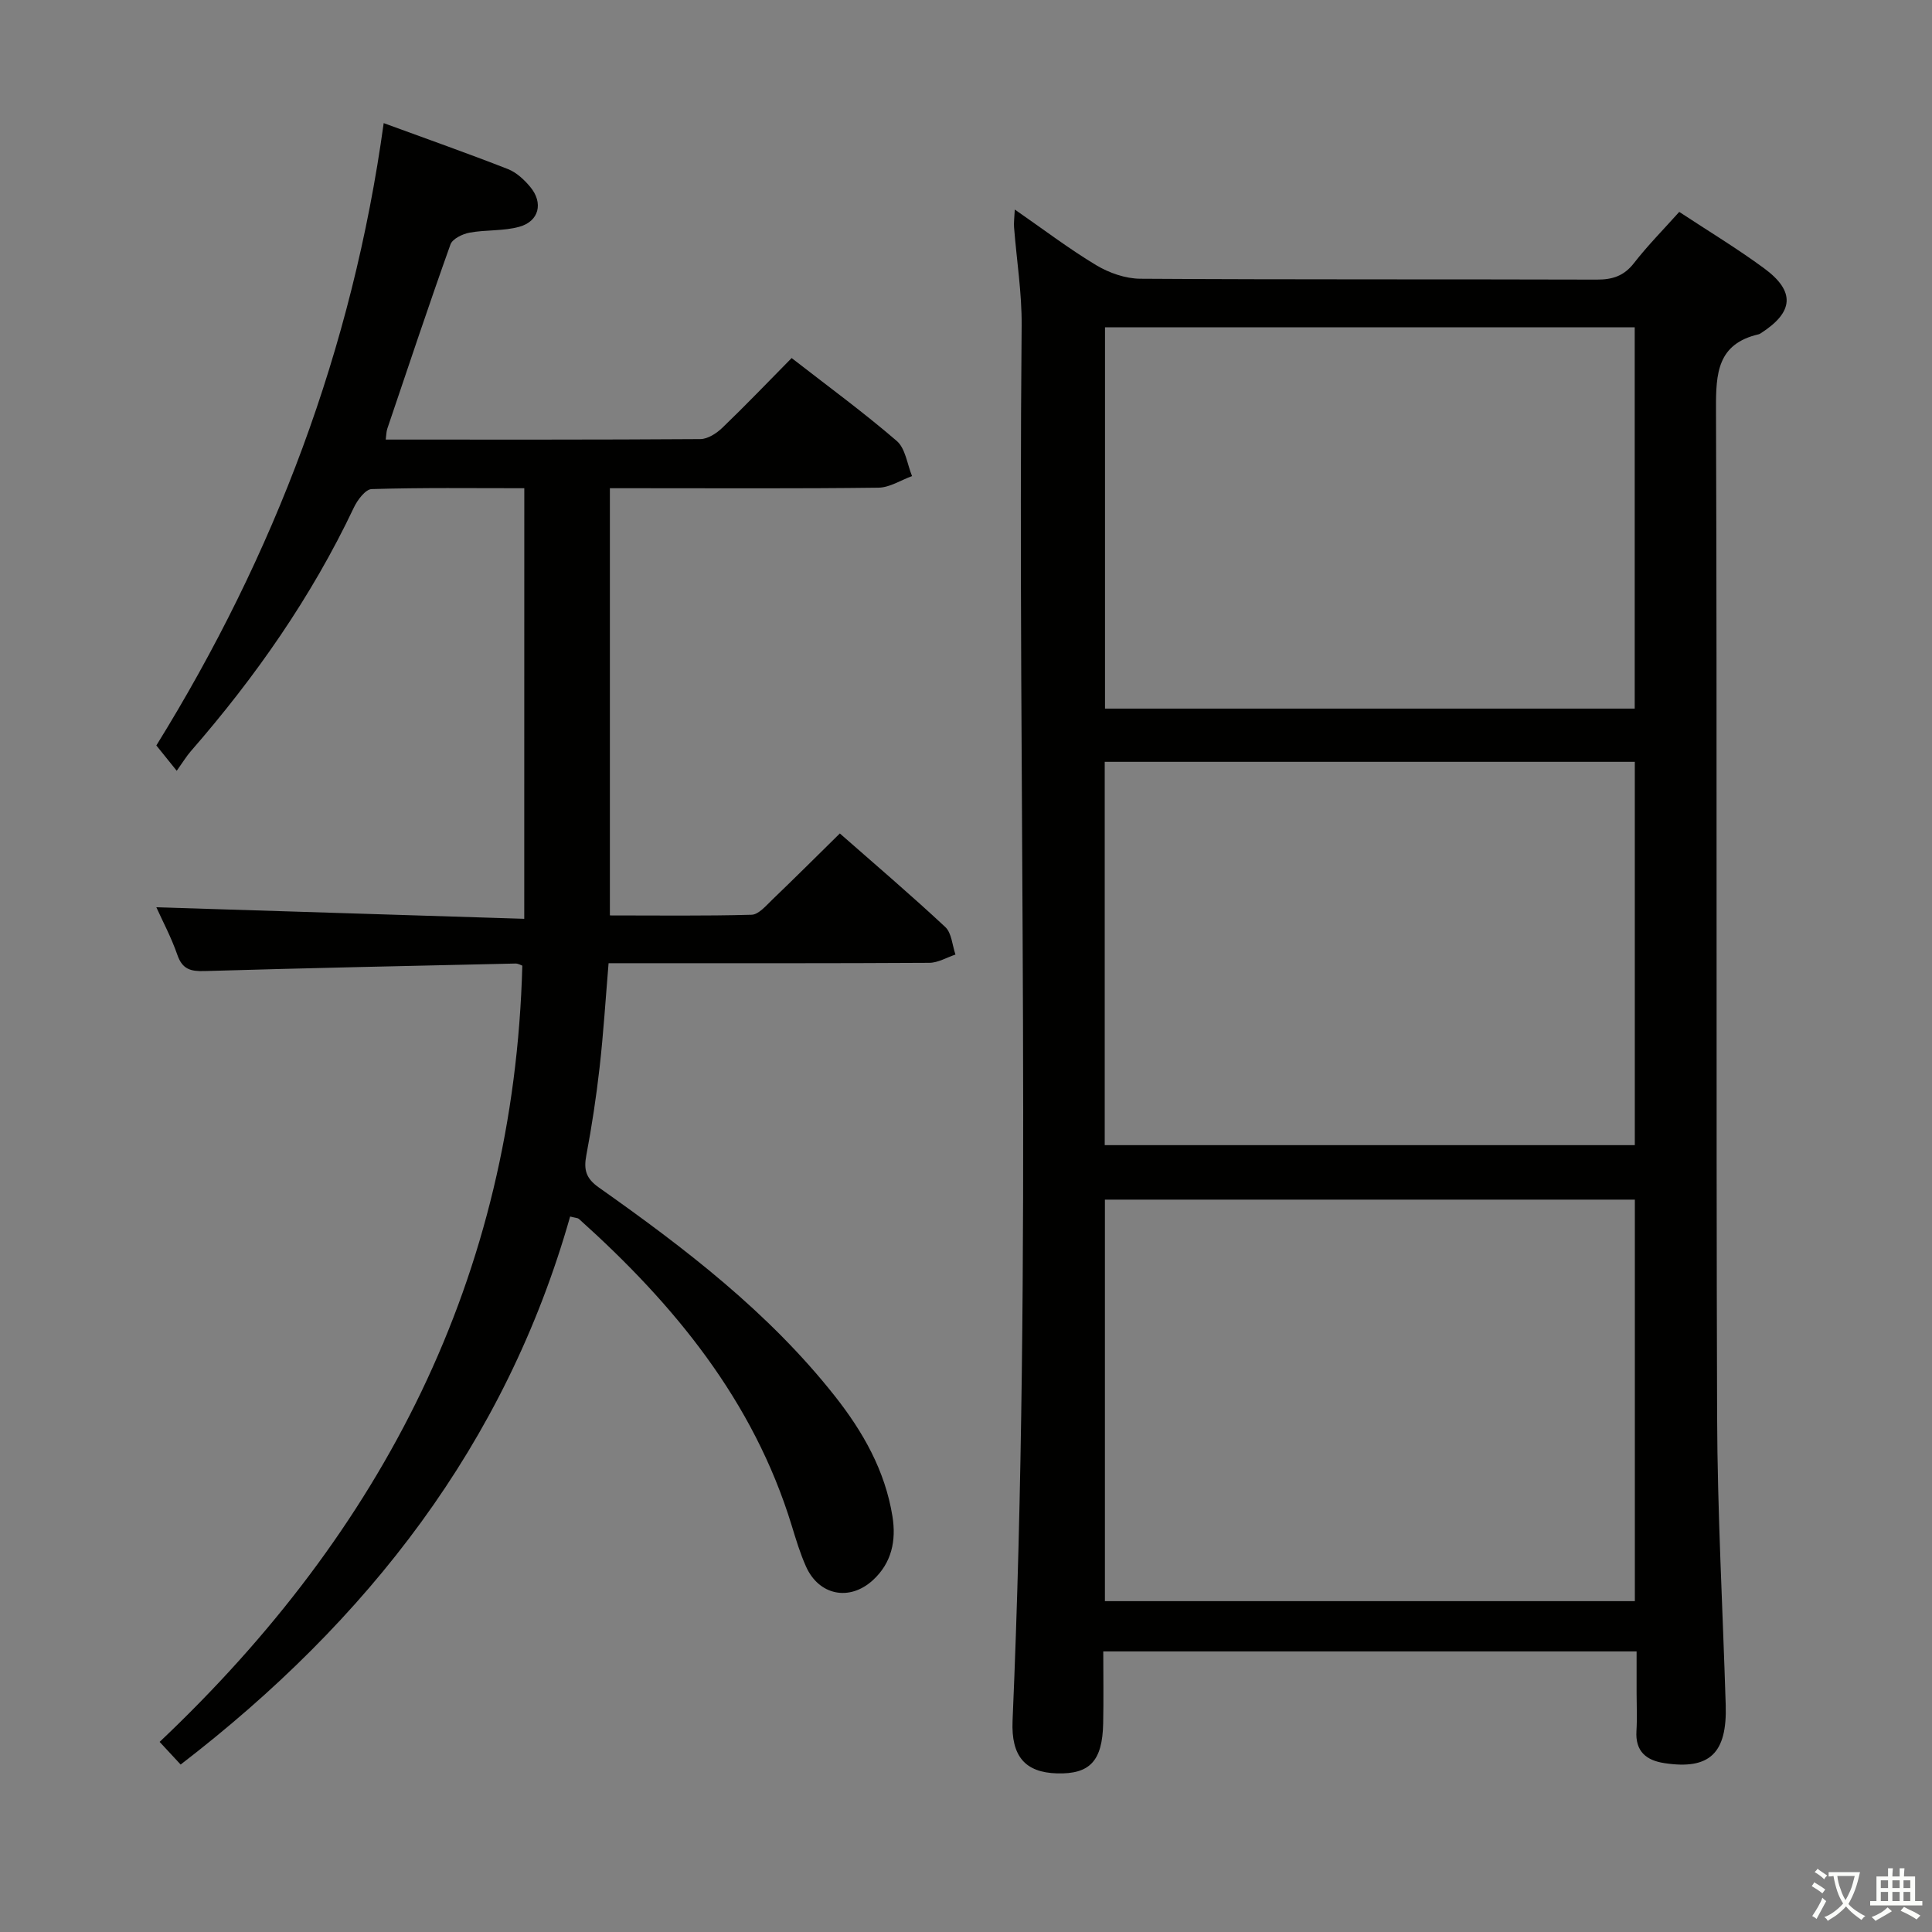 <svg enable-background="new 0 0 400 400" viewBox="0 0 400 400" xmlns="http://www.w3.org/2000/svg"><rect x="0" y="0" width="400" height="400" fill="#808080" stroke="none"/><path d="m377.9 391.2c-.2.3-.4.5-.6.8-.7-.6-1.4-1-2.2-1.5.2-.3.4-.5.5-.8.6.4 1.4.8 2.3 1.5zm-1.8 6.1c-.2-.2-.5-.4-.9-.6.4-.6.8-1.2 1.2-1.9s.7-1.3.9-1.9c.3.3.5.5.8.7-.7 1.3-1.4 2.6-2 3.7zm2.2-9c-.3.3-.5.5-.6.8-.6-.6-1.3-1.1-2-1.5.3-.3.5-.5.6-.7.6.5 1.3.9 2 1.4zm.3.2v-.9h2 4.5c-.3 1.3-.6 2.5-1 3.6s-.9 2.1-1.4 3c.4.5 1 1 1.6 1.4s1.2.8 1.9 1.1c-.3.2-.5.4-.8.8-.4-.3-1-.7-1.6-1.2s-1.2-1.1-1.6-1.6c-.5.6-1.1 1.1-1.7 1.6s-1.4.9-2.1 1.4c-.1-.3-.3-.5-.7-.8.6-.2 1.2-.5 1.9-1s1.4-1.1 2-1.8c-.5-.8-.9-1.6-1.2-2.5s-.6-2-.8-3.2c-.4.1-.7.1-1 .1zm2.5 2.7c.3 1 .7 1.7 1 2.2.3-.5.6-1.1 1-2s.6-1.9.9-3h-3.2-.4c.1.9.3 1.8.7 2.8z" fill="#fbfcfa"/><path d="m396.5 388.5v1.5 3.6h1.5v.9c-.4 0-1 0-1.7 0h-7.9c-.5 0-.9 0-1.2 0v-.9h1.3v-3.5c0-.7 0-1.2 0-1.6h2.4c0-.8 0-1.4 0-1.7h1c0 .3-.1.8-.1 1.7h1.5c0-.8 0-1.4 0-1.7h1c0 .3-.1.9-.1 1.7zm-8.2 9.2c-.2-.3-.5-.5-.8-.8.8-.3 1.4-.6 1.9-.9s1-.7 1.4-1.1c.3.3.6.5.9.8-1.6 1-2.8 1.6-3.4 2zm2.6-6.8v-1.6h-1.5v1.6zm0 2.7v-1.9h-1.5v1.9zm2.4-2.7v-1.6h-1.5v1.6zm0 2.7v-1.9h-1.5v1.9zm.2 2 .7-.8c.4.2.9.5 1.6.8s1.3.7 1.8 1c-.3.3-.5.5-.8.8-.4-.3-1.5-1-3.3-1.8zm2-4.7v-1.6h-1.4v1.6zm0 2.7v-1.9h-1.4v1.9z" fill="#fbfcfa"/><g fill="#010100"><path d="m210.1 43.38c5.98 4.14 11.24 8.15 16.87 11.53 2.67 1.6 6.05 2.78 9.12 2.8 31.5.2 63 .08 94.49.18 3.26.01 5.63-.74 7.71-3.41 2.84-3.65 6.12-6.97 9.38-10.61 5.96 3.93 11.96 7.55 17.57 11.68 6.51 4.79 6.14 9.07-.68 13.44-.14.09-.29.19-.44.22-8.55 1.97-8.87 8.06-8.84 15.45.24 69.49 0 138.99.23 208.48.06 19.96 1.17 39.91 1.78 59.87.31 9.99-3.34 13.45-12.68 12.03-3.77-.57-6.06-2.43-5.8-6.65.16-2.66.03-5.33.03-8 0-2.66 0-5.31 0-8.48-36.75 0-73.25 0-110.42 0 0 5.02.08 9.97-.02 14.91-.16 7.78-2.77 10.53-9.56 10.34-6.56-.19-9.51-3.5-9.2-10.87 4.14-96.26 1-192.57 1.88-288.85.06-6.78-1.04-13.58-1.57-20.37-.08-.92.06-1.87.15-3.69zm18.66 288.12h109.72c0-27.88 0-55.44 0-83.13-36.73 0-73.13 0-109.72 0zm-.04-94.41h109.75c0-26.72 0-52.93 0-79.36-36.71 0-73.08 0-109.75 0zm109.73-90.38c0-26.46 0-52.64 0-78.95-36.75 0-73.11 0-109.67 0v78.95z"/><path d="m108.55 101.08c-10.71 0-21.16-.14-31.6.18-1.29.04-2.96 2.27-3.7 3.85-8.77 18.49-20.36 35.06-33.76 50.44-.87 1-1.56 2.15-2.9 4.03-1.78-2.21-2.9-3.61-4.22-5.24 24.42-39.43 40.6-81.98 47.07-128.85 9.08 3.33 17.46 6.28 25.73 9.52 1.76.69 3.37 2.2 4.62 3.7 2.74 3.3 1.83 7.1-2.27 8.24-3.29.92-6.91.59-10.31 1.22-1.46.27-3.54 1.28-3.95 2.45-4.52 12.66-8.77 25.42-13.08 38.16-.2.6-.19 1.27-.32 2.23 21.83 0 43.48.05 65.13-.1 1.55-.01 3.38-1.2 4.58-2.36 4.78-4.59 9.36-9.38 14.33-14.42 7.47 5.81 14.85 11.21 21.76 17.16 1.81 1.56 2.16 4.81 3.17 7.28-2.32.84-4.63 2.37-6.96 2.4-16.66.21-33.33.11-49.99.11-1.79 0-3.57 0-5.61 0v88.45c9.8 0 19.58.13 29.34-.14 1.46-.04 3-1.89 4.28-3.12 4.56-4.37 9.04-8.84 13.99-13.71 7.25 6.37 14.69 12.71 21.83 19.37 1.32 1.23 1.44 3.76 2.11 5.7-1.8.6-3.6 1.7-5.41 1.71-20 .12-40 .08-59.99.08-1.98 0-3.96 0-6.42 0-.62 7.43-1.06 14.52-1.86 21.58-.69 6.09-1.61 12.17-2.75 18.2-.56 2.97-.09 4.76 2.57 6.64 17.85 12.6 35.18 25.85 48.86 43.17 5.84 7.39 10.42 15.44 11.95 24.92.81 5.04-.15 9.65-4.04 13.22-4.85 4.45-11.19 3.16-13.86-2.83-1.21-2.71-2.08-5.6-2.95-8.45-7.92-25.88-24.36-45.84-44.08-63.52-.22-.19-.62-.18-1.8-.48-13.37 47.13-41.95 83.72-80.64 113.46-1.28-1.38-2.48-2.68-4.35-4.69 46.16-43.67 73.36-96.22 75.09-160.71-.24-.08-.85-.46-1.45-.44-21.46.48-42.91.93-64.37 1.56-2.84.08-4.56-.36-5.59-3.33-1.28-3.69-3.15-7.18-4.36-9.88 25.28.79 50.61 1.59 76.17 2.39.01-30.43.01-59.5.01-89.15z"/></g></svg>
